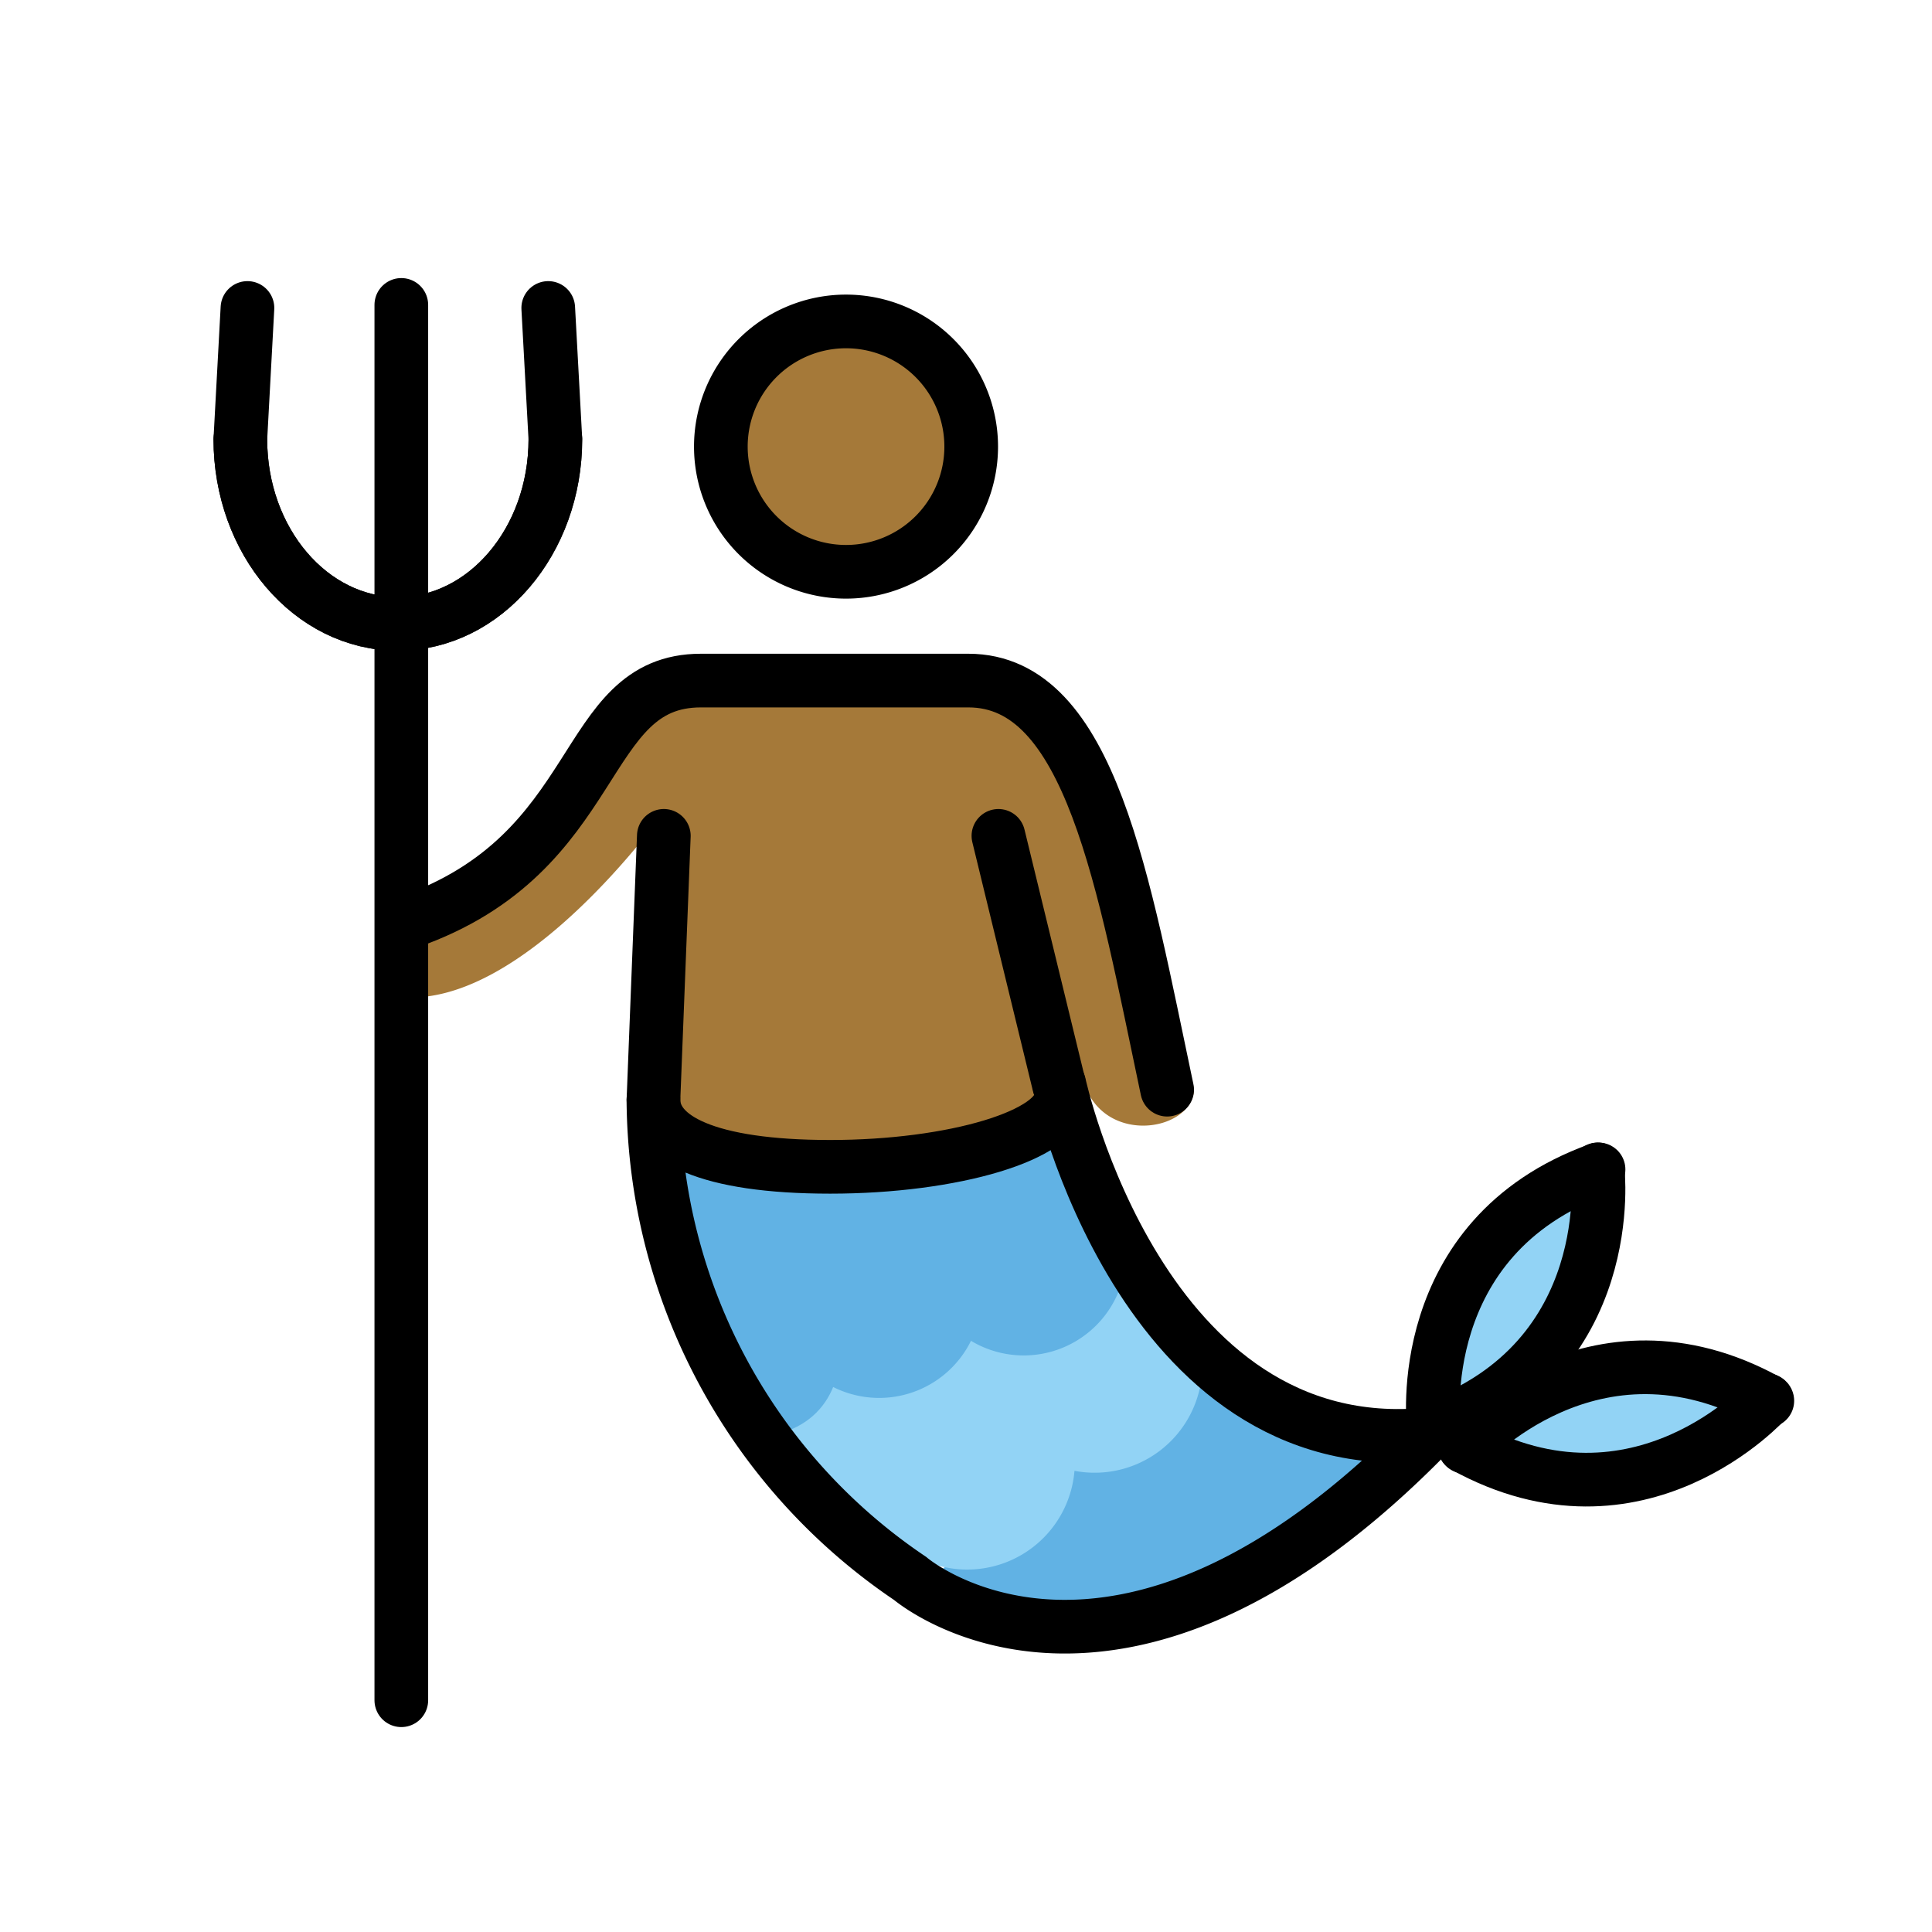 <svg xmlns="http://www.w3.org/2000/svg" id="emoji" viewBox="0 0 72 72"><g id="color"><path fill="#61b2e4" d="M33.892,59.467l10.457-8.456,8.047,3.77S43.578,65.944,33.892,59.467Z"/><path fill="#92d3f5" d="M26.857,51.72a3.364,3.364,0,0,0,2.631-2.907c.486-2.61,3.855,2.765,4.943-1.647,0,0,6.944,1.493,6.043-2.197l4.106,5.176s-1.657,4.155-5.894,3.113c0,0,1.43,5.9-3.445,4.23,0,0,.646,1.893-3.547.129Z"/><path fill="none" stroke="#92d3f5" stroke-linecap="round" stroke-miterlimit="10" stroke-width="2" d="M38.671,53.009a3.01,3.01,0,0,1-4.747,3.608"/><path fill="none" stroke="#92d3f5" stroke-linecap="round" stroke-miterlimit="10" stroke-width="2" d="M43.423,49.399a3.013,3.013,0,0,1-4.752,3.61"/><path fill="none" stroke="#61b2e4" stroke-linecap="round" stroke-miterlimit="10" stroke-width="2" d="M30.152,49.285c.358,1.373.087,2.692-1.231,3.129-1.32.439-1.505-1.034-1.863-2.409"/><path fill="none" stroke="#61b2e4" stroke-linecap="round" stroke-miterlimit="10" stroke-width="2" d="M35.519,47.699a2.816,2.816,0,0,1-5.386,1.586"/><path fill="none" stroke="#61b2e4" stroke-linecap="round" stroke-miterlimit="10" stroke-width="2" d="M40.907,46.111a2.817,2.817,0,0,1-5.388,1.588"/><path fill="#61b2e4" d="M23.648,42.714s.115,2.516,1.647.347c1.533-2.169,5.842,3.353,8.675-.203,0,0,4.771,2.312,5.493-1.416L41.428,46.5s-2.342,4.425-5.753,1.706c0,0-1.619,4.714-5.35,1.157,0,0-.327,5.076-4.664,1.144Z"/><path fill="#92d3f5" d="M59.26,43.908c2.009.915-3.162,9.868-5.707,9.252S57.563,43.138,59.26,43.908Z"/><path fill="#92d3f5" d="M53.767,53.939c-1.139-2.356,10.29-3.266,10.771-1.467.571,2.136-9.631,3.824-10.771,1.467"/></g><g id="skin"><path fill="#a57939" d="M36.345,16.634a4.768,4.768,0,1,1,0-.001Z"/><path fill="#a57939" d="M24.718,30.291s-5.307,7.476-9.965,6.844l-.158-2.999s3.869-.08,9.871-8.292l12.396-.632s3.632,1.343,4.896,6.633c.781,3.272,1.369,5.945,2.178,7.28a4.295,4.295,0,0,1,.563,1.485c-.077,1.586-3.501,2.128-4.154-.434-1.815-2.371-1.527,2.612-1.527,2.612l-14.589.452"/></g><g id="line"><path fill="none" stroke="#000" stroke-linecap="round" stroke-miterlimit="10" stroke-width="2" d="M15.237,34.359C22.563,31.79,21.549,25.363,26.12,25.363H36.09c4.571,0,5.774,7.548,7.406,15.246"/><path fill="none" stroke="#000" stroke-linecap="round" stroke-miterlimit="10" stroke-width="2" d="M24.739,31.15l-.388,9.867A21.666,21.666,0,0,0,33.915,58.822s7.697,6.609,19.438-5.503"/><line x1="39.473" x2="37.208" y1="40.452" y2="31.15" fill="none" stroke="#000" stroke-linecap="round" stroke-miterlimit="10" stroke-width="2"/><path fill="none" stroke="#000" stroke-linecap="round" stroke-miterlimit="10" stroke-width="2" d="M53.236,53.456c-10.729,1.05-13.763-13.061-13.763-13.061"/><line x1="14.956" x2="14.956" y1="63.363" y2="11.363" fill="none" stroke="#000" stroke-linecap="round" stroke-linejoin="round" stroke-width="2"/><path fill="none" stroke="#000" stroke-linecap="round" stroke-miterlimit="10" stroke-width="2" d="M8.957,16.368c0,3.8,2.628,6.882,5.87,6.882s5.87-3.082,5.87-6.882l-.266-4.891"/><path fill="none" stroke="#000" stroke-linecap="round" stroke-miterlimit="10" stroke-width="2" d="M20.697,16.368c0,3.8-2.628,6.882-5.87,6.882s-5.87-3.082-5.87-6.882l.265-4.891"/><path fill="none" stroke="#000" stroke-linecap="round" stroke-miterlimit="10" stroke-width="2" d="M53.43,53.185s-.856-7.077,6.143-9.604"/><path fill="none" stroke="#000" stroke-linecap="round" stroke-miterlimit="10" stroke-width="2" d="M59.539,43.58s.857,7.076-6.141,9.604"/><path fill="none" stroke="#000" stroke-linecap="round" stroke-miterlimit="10" stroke-width="2" d="M54.593,53.92s4.755-5.311,11.27-1.717"/><path fill="none" stroke="#000" stroke-linecap="round" stroke-miterlimit="10" stroke-width="2" d="M65.84,52.178s-4.753,5.31-11.27,1.716"/><path fill="none" stroke="#000" stroke-linecap="round" stroke-miterlimit="10" stroke-width="2" d="M39.533,40.86c0,1.444-4.007,2.624-8.595,2.624-4.592,0-6.586-1.063-6.586-2.508"/><path fill="none" stroke="#000" stroke-miterlimit="10" stroke-width="2" d="M36.194,16.644a4.665,4.665,0,1,1-4.666-4.665h.001A4.666,4.666,0,0,1,36.194,16.644Z"/></g></svg>